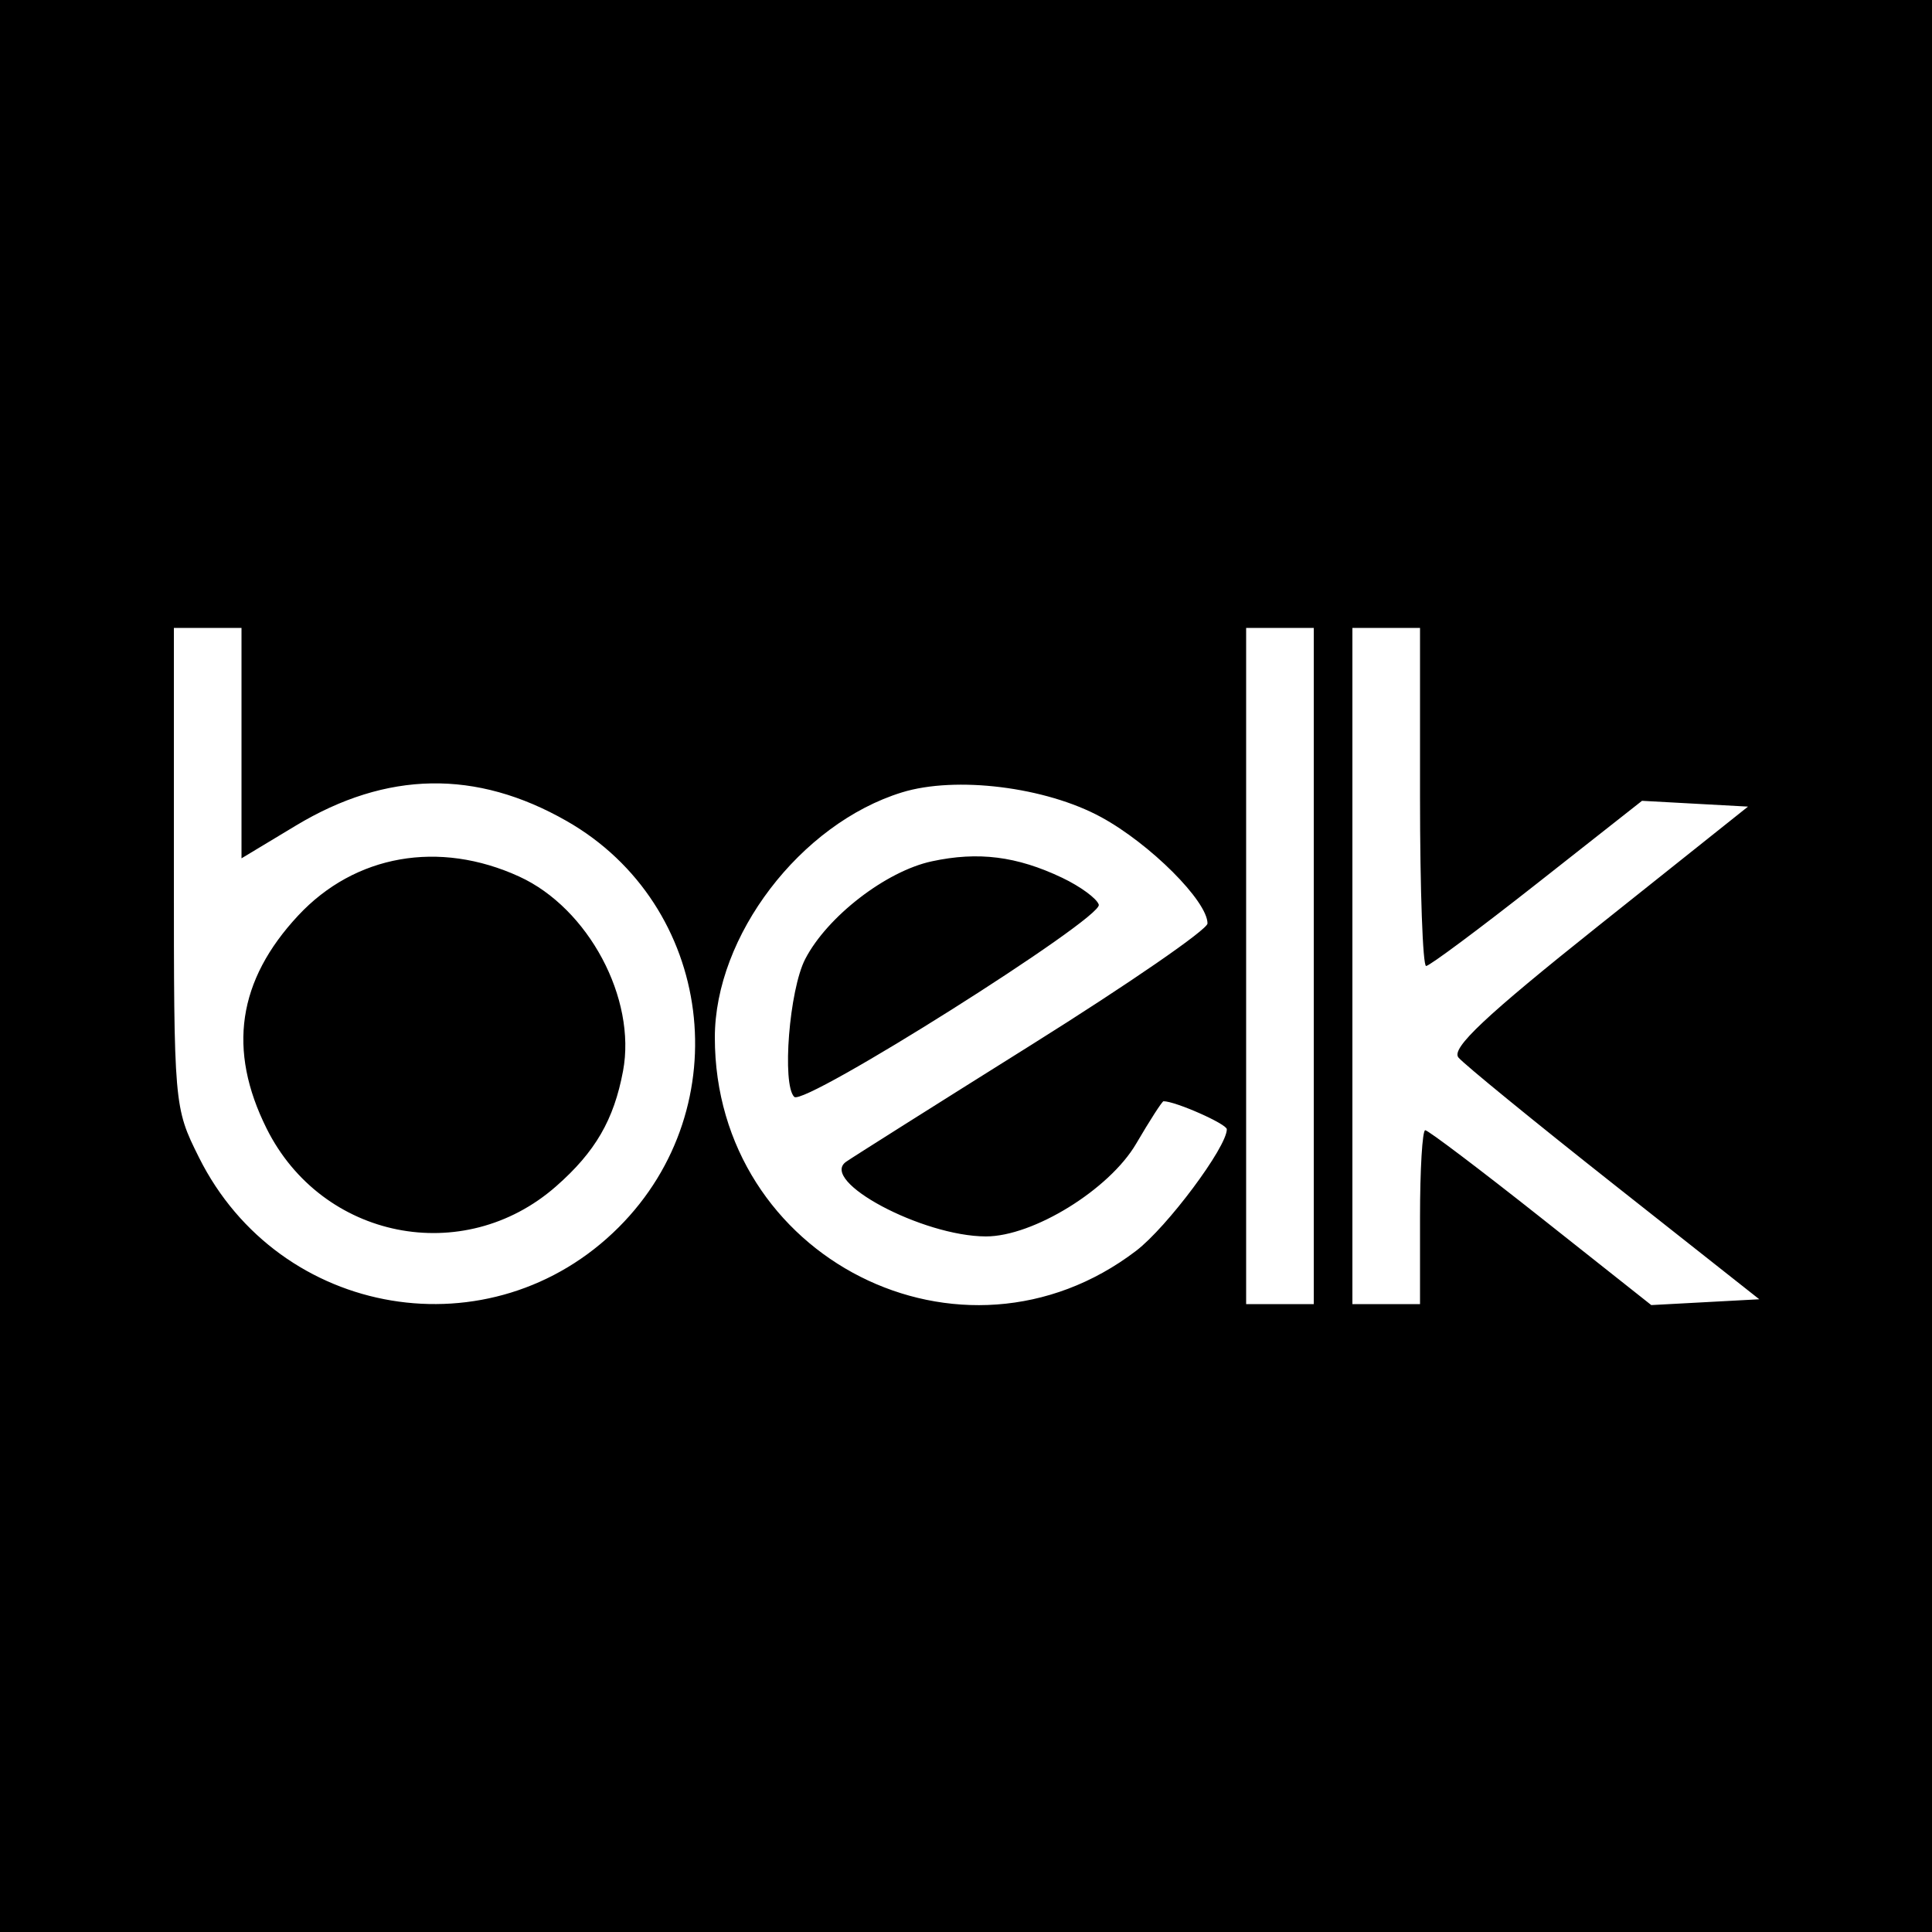 <svg width="200" height="200" viewBox="0 0 200 200" fill="none" xmlns="http://www.w3.org/2000/svg">
<rect width="200" height="200" fill="black"/>
<path fill-rule="evenodd" clip-rule="evenodd" d="M18 89.804C18 114.482 18.013 114.634 20.588 119.801C28.923 136.528 50.903 140.192 64.048 127.048C76.539 114.557 73.866 93.675 58.664 84.993C49.292 79.64 40.039 79.798 30.619 85.47L25 88.854V76.927V65H21.5H18V89.804ZM129 100V135H132.5H136V100V65H132.5H129V100ZM140 100V135H143.5H147V126C147 121.05 147.243 117 147.54 117C147.837 117 153.223 121.073 159.51 126.051L170.941 135.102L176.531 134.801L182.121 134.5L167.069 122.613C158.79 116.075 151.549 110.161 150.977 109.472C150.193 108.528 153.76 105.173 165.445 95.86L180.953 83.5L175.467 83.2L169.981 82.9L159.12 91.45C153.147 96.152 147.976 100 147.63 100C147.283 100 147 92.125 147 82.5V65H143.5H140V100ZM93.358 82.031C82.858 85.274 74 96.886 74 107.409C74 130.249 99.609 143.214 117.607 129.486C120.815 127.04 127 118.753 127 116.902C127 116.353 121.685 114 120.446 114C120.305 114 119.029 115.981 117.61 118.403C114.832 123.143 106.946 128.005 102.054 127.994C95.481 127.98 84.771 122.261 87.584 120.268C88.18 119.846 96.843 114.379 106.834 108.119C116.825 101.86 125 96.225 125 95.597C125 93.287 119.064 87.353 113.992 84.592C108.236 81.459 98.944 80.306 93.358 82.031ZM53.744 90.739C60.912 94.016 65.904 103.367 64.496 110.875C63.546 115.935 61.624 119.245 57.564 122.809C47.978 131.227 33.316 128.295 27.597 116.818C23.537 108.672 24.604 101.491 30.871 94.772C36.743 88.478 45.445 86.943 53.744 90.739ZM109.946 90.862C111.841 91.763 113.551 93.018 113.746 93.652C114.176 95.047 83.237 114.571 82.218 113.548C80.929 112.253 81.708 102.466 83.353 99.285C85.627 94.887 91.712 90.187 96.456 89.165C101.262 88.129 105.254 88.631 109.946 90.862Z" fill="white"/>
</svg>
